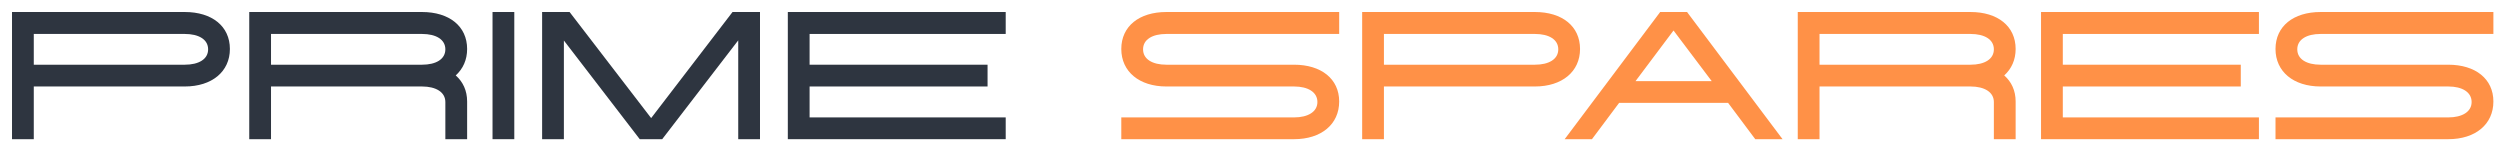 <?xml version="1.0" encoding="UTF-8" standalone="no"?>
<!DOCTYPE svg PUBLIC "-//W3C//DTD SVG 1.1//EN" "http://www.w3.org/Graphics/SVG/1.1/DTD/svg11.dtd">
<svg width="100%" height="100%" viewBox="0 0 463 28" version="1.1" xmlns="http://www.w3.org/2000/svg" xmlns:xlink="http://www.w3.org/1999/xlink" xml:space="preserve" xmlns:serif="http://www.serif.com/" style="fill-rule:evenodd;clip-rule:evenodd;stroke-linejoin:round;stroke-miterlimit:2;">
    <g transform="matrix(1,0,0,1,-18,-236)">
        <g transform="matrix(1,0,0,1,-129.574,24.997)">
            <g transform="matrix(32,0,0,32,147.238,236.779)">
                <path d="M0.206,-0.609L1.08,-0.609C1.161,-0.609 1.215,-0.577 1.215,-0.52C1.215,-0.463 1.161,-0.431 1.08,-0.431L0.206,-0.431L0.206,-0.609ZM0.08,-0L0.206,-0L0.206,-0.305L1.08,-0.305C1.237,-0.305 1.341,-0.391 1.341,-0.522C1.341,-0.654 1.237,-0.736 1.08,-0.736L0.08,-0.736L0.08,-0Z" style="fill:rgb(46,53,64);fill-rule:nonzero;"/>
            </g>
            <g transform="matrix(32,0,0,32,191.174,236.779)">
                <path d="M0.206,-0.431L0.206,-0.609L1.08,-0.609C1.161,-0.609 1.215,-0.577 1.215,-0.52C1.215,-0.463 1.161,-0.431 1.08,-0.431L0.206,-0.431ZM1.341,-0.218C1.341,-0.281 1.317,-0.332 1.275,-0.369C1.317,-0.407 1.341,-0.459 1.341,-0.522C1.341,-0.654 1.237,-0.736 1.08,-0.736L0.08,-0.736L0.08,-0L0.206,-0L0.206,-0.305L1.08,-0.305C1.161,-0.305 1.215,-0.272 1.215,-0.215L1.215,-0L1.341,-0L1.341,-0.218Z" style="fill:rgb(46,53,64);fill-rule:nonzero;"/>
            </g>
            <g transform="matrix(32,0,0,32,236.23,236.779)">
                <rect x="0.08" y="-0.736" width="0.126" height="0.736" style="fill:rgb(46,53,64);fill-rule:nonzero;"/>
            </g>
            <g transform="matrix(32,0,0,32,245.414,236.779)">
                <path d="M0.08,-0L0.206,-0L0.206,-0.571L0.645,-0L0.775,-0L1.215,-0.572L1.215,-0L1.341,-0L1.341,-0.736L1.182,-0.736L0.711,-0.122L0.239,-0.736L0.079,-0.736L0.08,-0.735L0.08,-0Z" style="fill:rgb(46,53,64);fill-rule:nonzero;"/>
            </g>
            <g transform="matrix(32,0,0,32,290.918,236.779)">
                <path d="M0.08,-0L1.341,-0L1.341,-0.126L0.206,-0.126L0.206,-0.305L1.236,-0.305L1.236,-0.431L0.206,-0.431L0.206,-0.609L1.341,-0.609L1.341,-0.736L0.08,-0.736L0.08,-0Z" style="fill:rgb(46,53,64);fill-rule:nonzero;"/>
            </g>
            <g transform="matrix(32,0,0,32,353.542,236.779)">
                <path d="M0.053,-0.522C0.053,-0.391 0.157,-0.305 0.314,-0.305L1.053,-0.305C1.134,-0.305 1.188,-0.272 1.188,-0.215C1.188,-0.159 1.134,-0.126 1.053,-0.126L0.053,-0.126L0.053,-0L1.053,-0C1.21,-0 1.314,-0.086 1.314,-0.218C1.314,-0.349 1.21,-0.431 1.053,-0.431L0.314,-0.431C0.233,-0.431 0.179,-0.463 0.179,-0.52C0.179,-0.577 0.233,-0.609 0.314,-0.609L1.314,-0.609L1.314,-0.736L0.314,-0.736C0.157,-0.736 0.053,-0.654 0.053,-0.522Z" style="fill:rgb(255,145,71);fill-rule:nonzero;"/>
            </g>
            <g transform="matrix(32,0,0,32,397.286,236.779)">
                <path d="M0.206,-0.609L1.08,-0.609C1.161,-0.609 1.215,-0.577 1.215,-0.52C1.215,-0.463 1.161,-0.431 1.08,-0.431L0.206,-0.431L0.206,-0.609ZM0.08,-0L0.206,-0L0.206,-0.305L1.08,-0.305C1.237,-0.305 1.341,-0.391 1.341,-0.522C1.341,-0.654 1.237,-0.736 1.08,-0.736L0.08,-0.736L0.08,-0Z" style="fill:rgb(255,145,71);fill-rule:nonzero;"/>
            </g>
            <g transform="matrix(32,0,0,32,437.094,236.779)">
                <path d="M0.717,-0.735L0.718,-0.736L0.56,-0.736L0.56,-0.735L0.008,-0L0.166,-0L0.323,-0.21L0.954,-0.21L1.111,-0L1.269,-0L0.717,-0.735ZM0.638,-0.629L0.859,-0.336L0.418,-0.336L0.638,-0.629Z" style="fill:rgb(255,145,71);fill-rule:nonzero;"/>
            </g>
            <g transform="matrix(32,0,0,32,477.958,236.779)">
                <path d="M0.206,-0.431L0.206,-0.609L1.08,-0.609C1.161,-0.609 1.215,-0.577 1.215,-0.52C1.215,-0.463 1.161,-0.431 1.08,-0.431L0.206,-0.431ZM1.341,-0.218C1.341,-0.281 1.317,-0.332 1.275,-0.369C1.317,-0.407 1.341,-0.459 1.341,-0.522C1.341,-0.654 1.237,-0.736 1.08,-0.736L0.08,-0.736L0.08,-0L0.206,-0L0.206,-0.305L1.08,-0.305C1.161,-0.305 1.215,-0.272 1.215,-0.215L1.215,-0L1.341,-0L1.341,-0.218Z" style="fill:rgb(255,145,71);fill-rule:nonzero;"/>
            </g>
            <g transform="matrix(32,0,0,32,523.014,236.779)">
                <path d="M0.08,-0L1.341,-0L1.341,-0.126L0.206,-0.126L0.206,-0.305L1.236,-0.305L1.236,-0.431L0.206,-0.431L0.206,-0.609L1.341,-0.609L1.341,-0.736L0.08,-0.736L0.08,-0Z" style="fill:rgb(255,145,71);fill-rule:nonzero;"/>
            </g>
            <g transform="matrix(32,0,0,32,567.302,236.779)">
                <path d="M0.053,-0.522C0.053,-0.391 0.157,-0.305 0.314,-0.305L1.053,-0.305C1.134,-0.305 1.188,-0.272 1.188,-0.215C1.188,-0.159 1.134,-0.126 1.053,-0.126L0.053,-0.126L0.053,-0L1.053,-0C1.21,-0 1.314,-0.086 1.314,-0.218C1.314,-0.349 1.21,-0.431 1.053,-0.431L0.314,-0.431C0.233,-0.431 0.179,-0.463 0.179,-0.52C0.179,-0.577 0.233,-0.609 0.314,-0.609L1.314,-0.609L1.314,-0.736L0.314,-0.736C0.157,-0.736 0.053,-0.654 0.053,-0.522Z" style="fill:rgb(255,145,71);fill-rule:nonzero;"/>
            </g>
        </g>
    </g>
</svg>
